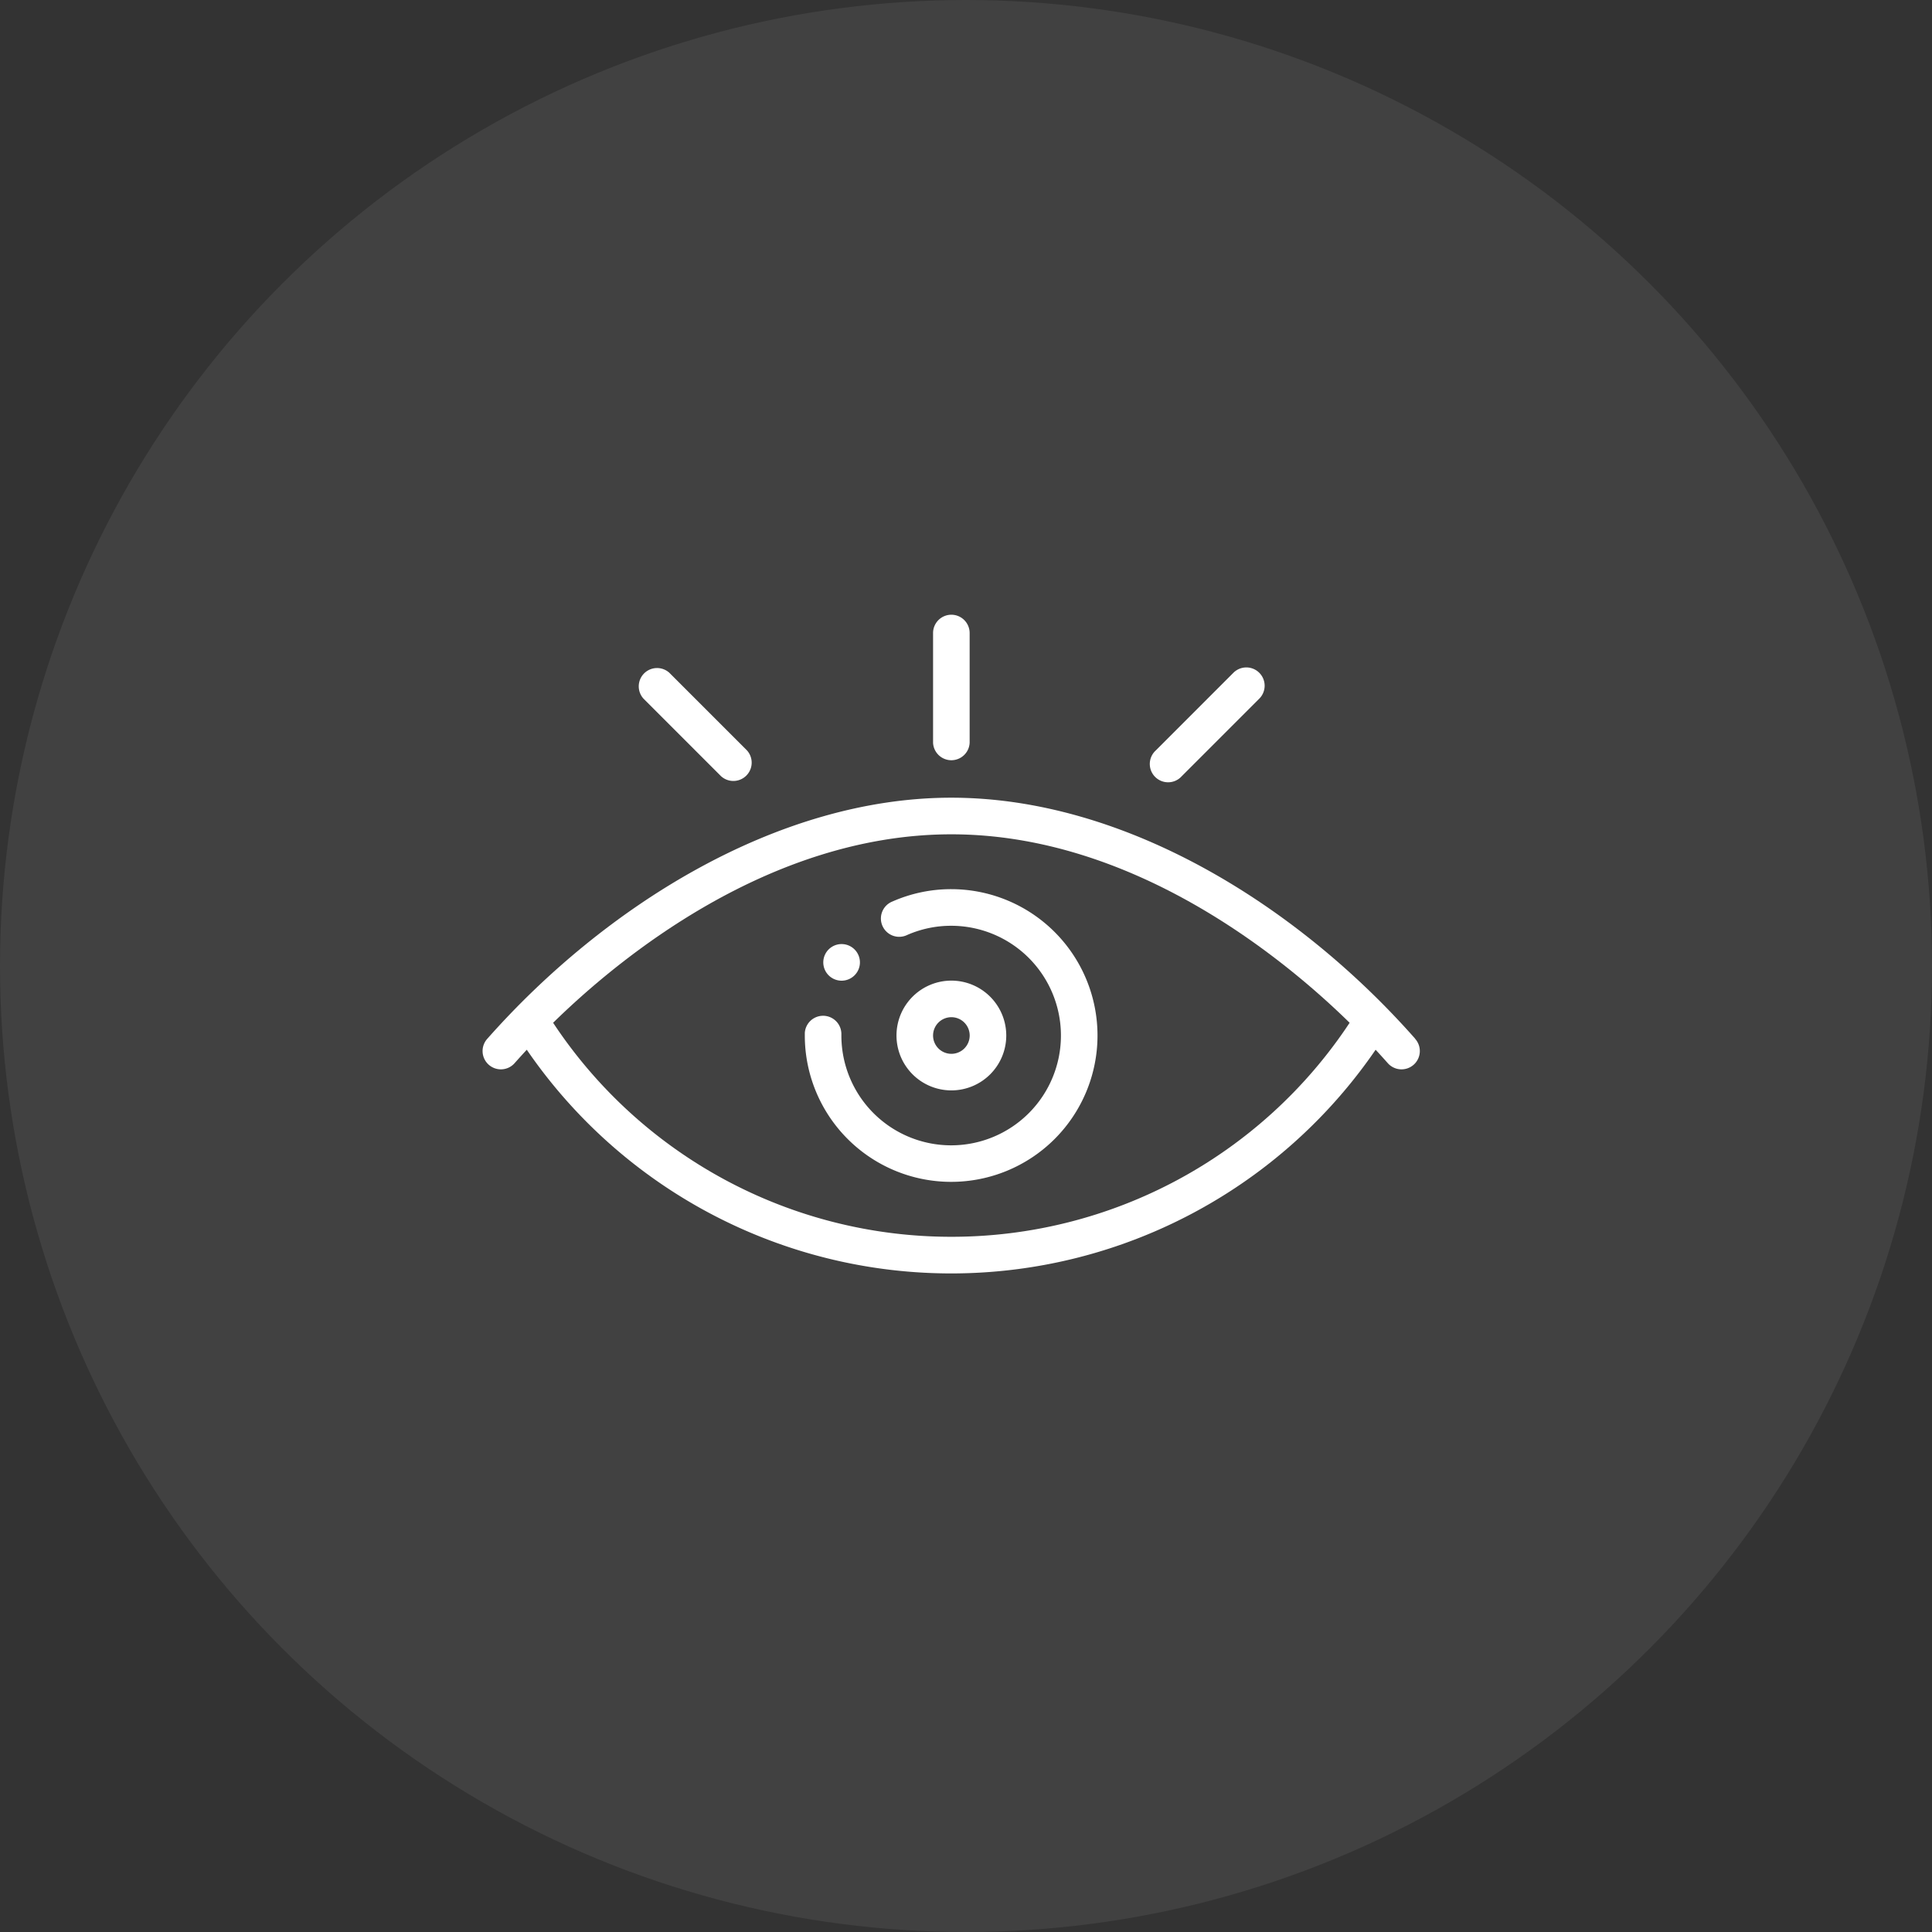 <svg xmlns="http://www.w3.org/2000/svg" width="44" height="44" viewBox="0 0 44 44">
  <rect x="0" y="0" width="44" height="44" fill="#333333" stroke="none"/>
  <g id="MostrarCuentaIcon" transform="translate(-292 -306)">
    <g id="eye" transform="translate(303 244)">
      <g id="Group_2" data-name="Group 2" transform="translate(7.75 83.5)">
        <g id="Group_1" data-name="Group 1" transform="translate(0 0)">
          <path id="Path_1" data-name="Path 1" d="M186.709,256.12a.417.417,0,1,0,0,.589A.416.416,0,0,0,186.709,256.12Z" transform="translate(-185.997 -255.997)" fill="#fff"/>
        </g>
      </g>
      <g id="Group_4" data-name="Group 4" transform="translate(9.417 84.333)">
        <g id="Group_3" data-name="Group 3" transform="translate(0 0)">
          <path id="Path_2" data-name="Path 2" d="M227.25,276a1.25,1.25,0,1,0,1.25,1.25A1.251,1.251,0,0,0,227.25,276Zm0,1.667a.417.417,0,1,1,.417-.417A.417.417,0,0,1,227.25,277.667Z" transform="translate(-226 -276)" fill="#fff"/>
        </g>
      </g>
      <g id="Group_6" data-name="Group 6" transform="translate(7.333 82.25)">
        <g id="Group_5" data-name="Group 5" transform="translate(0 0)">
          <path id="Path_3" data-name="Path 3" d="M179.333,226a3.306,3.306,0,0,0-1.339.28.417.417,0,1,0,.335.763,2.478,2.478,0,0,1,1-.209,2.5,2.5,0,1,1-2.5,2.5c0-.014,0-.028,0-.042a.417.417,0,0,0-.833-.019c0,.021,0,.041,0,.062A3.333,3.333,0,1,0,179.333,226Z" transform="translate(-176 -226)" fill="#fff"/>
        </g>
      </g>
      <g id="Group_8" data-name="Group 8" transform="translate(10.25 76)">
        <g id="Group_7" data-name="Group 7" transform="translate(0 0)">
          <path id="Path_4" data-name="Path 4" d="M246.417,76a.417.417,0,0,0-.417.417v2.5a.417.417,0,0,0,.833,0v-2.5A.417.417,0,0,0,246.417,76Z" transform="translate(-246 -76)" fill="#fff"/>
        </g>
      </g>
      <g id="Group_10" data-name="Group 10" transform="translate(3.533 77.2)">
        <g id="Group_9" data-name="Group 9" transform="translate(0 0)">
          <path id="Path_5" data-name="Path 5" d="M87.268,106.679,85.5,104.911a.417.417,0,0,0-.589.589l1.767,1.767a.417.417,0,0,0,.589-.589Z" transform="translate(-84.789 -104.789)" fill="#fff"/>
        </g>
      </g>
      <g id="Group_12" data-name="Group 12" transform="translate(15.2 77.2)">
        <g id="Group_11" data-name="Group 11" transform="translate(0 0)">
          <path id="Path_6" data-name="Path 6" d="M367.269,104.911a.417.417,0,0,0-.589,0l-1.767,1.768a.417.417,0,1,0,.589.589l1.767-1.767A.417.417,0,0,0,367.269,104.911Z" transform="translate(-364.79 -104.789)" fill="#fff"/>
        </g>
      </g>
      <g id="Group_14" data-name="Group 14" transform="translate(0 80.167)">
        <g id="Group_13" data-name="Group 13" transform="translate(0 0)">
          <path id="Path_7" data-name="Path 7" d="M21.229,181.488c-2.647-3-6.577-5.488-10.562-5.488S2.751,178.492.1,181.488a.417.417,0,1,0,.625.552c.089-.1.18-.2.272-.3a11.717,11.717,0,0,0,19.332,0c.092.1.183.2.272.3a.417.417,0,1,0,.625-.552ZM10.667,186a10.865,10.865,0,0,1-9.07-4.874c1.484-1.455,4.915-4.292,9.07-4.292s7.586,2.838,9.07,4.292A10.865,10.865,0,0,1,10.667,186Z" transform="translate(0 -176)" fill="#fff"/>
        </g>
      </g>
    </g>
    <circle id="Ellipse_23" data-name="Ellipse 23" cx="22" cy="22" r="22" transform="translate(292 306)" fill="#fff" opacity="0.07"/>
  </g>
</svg>
